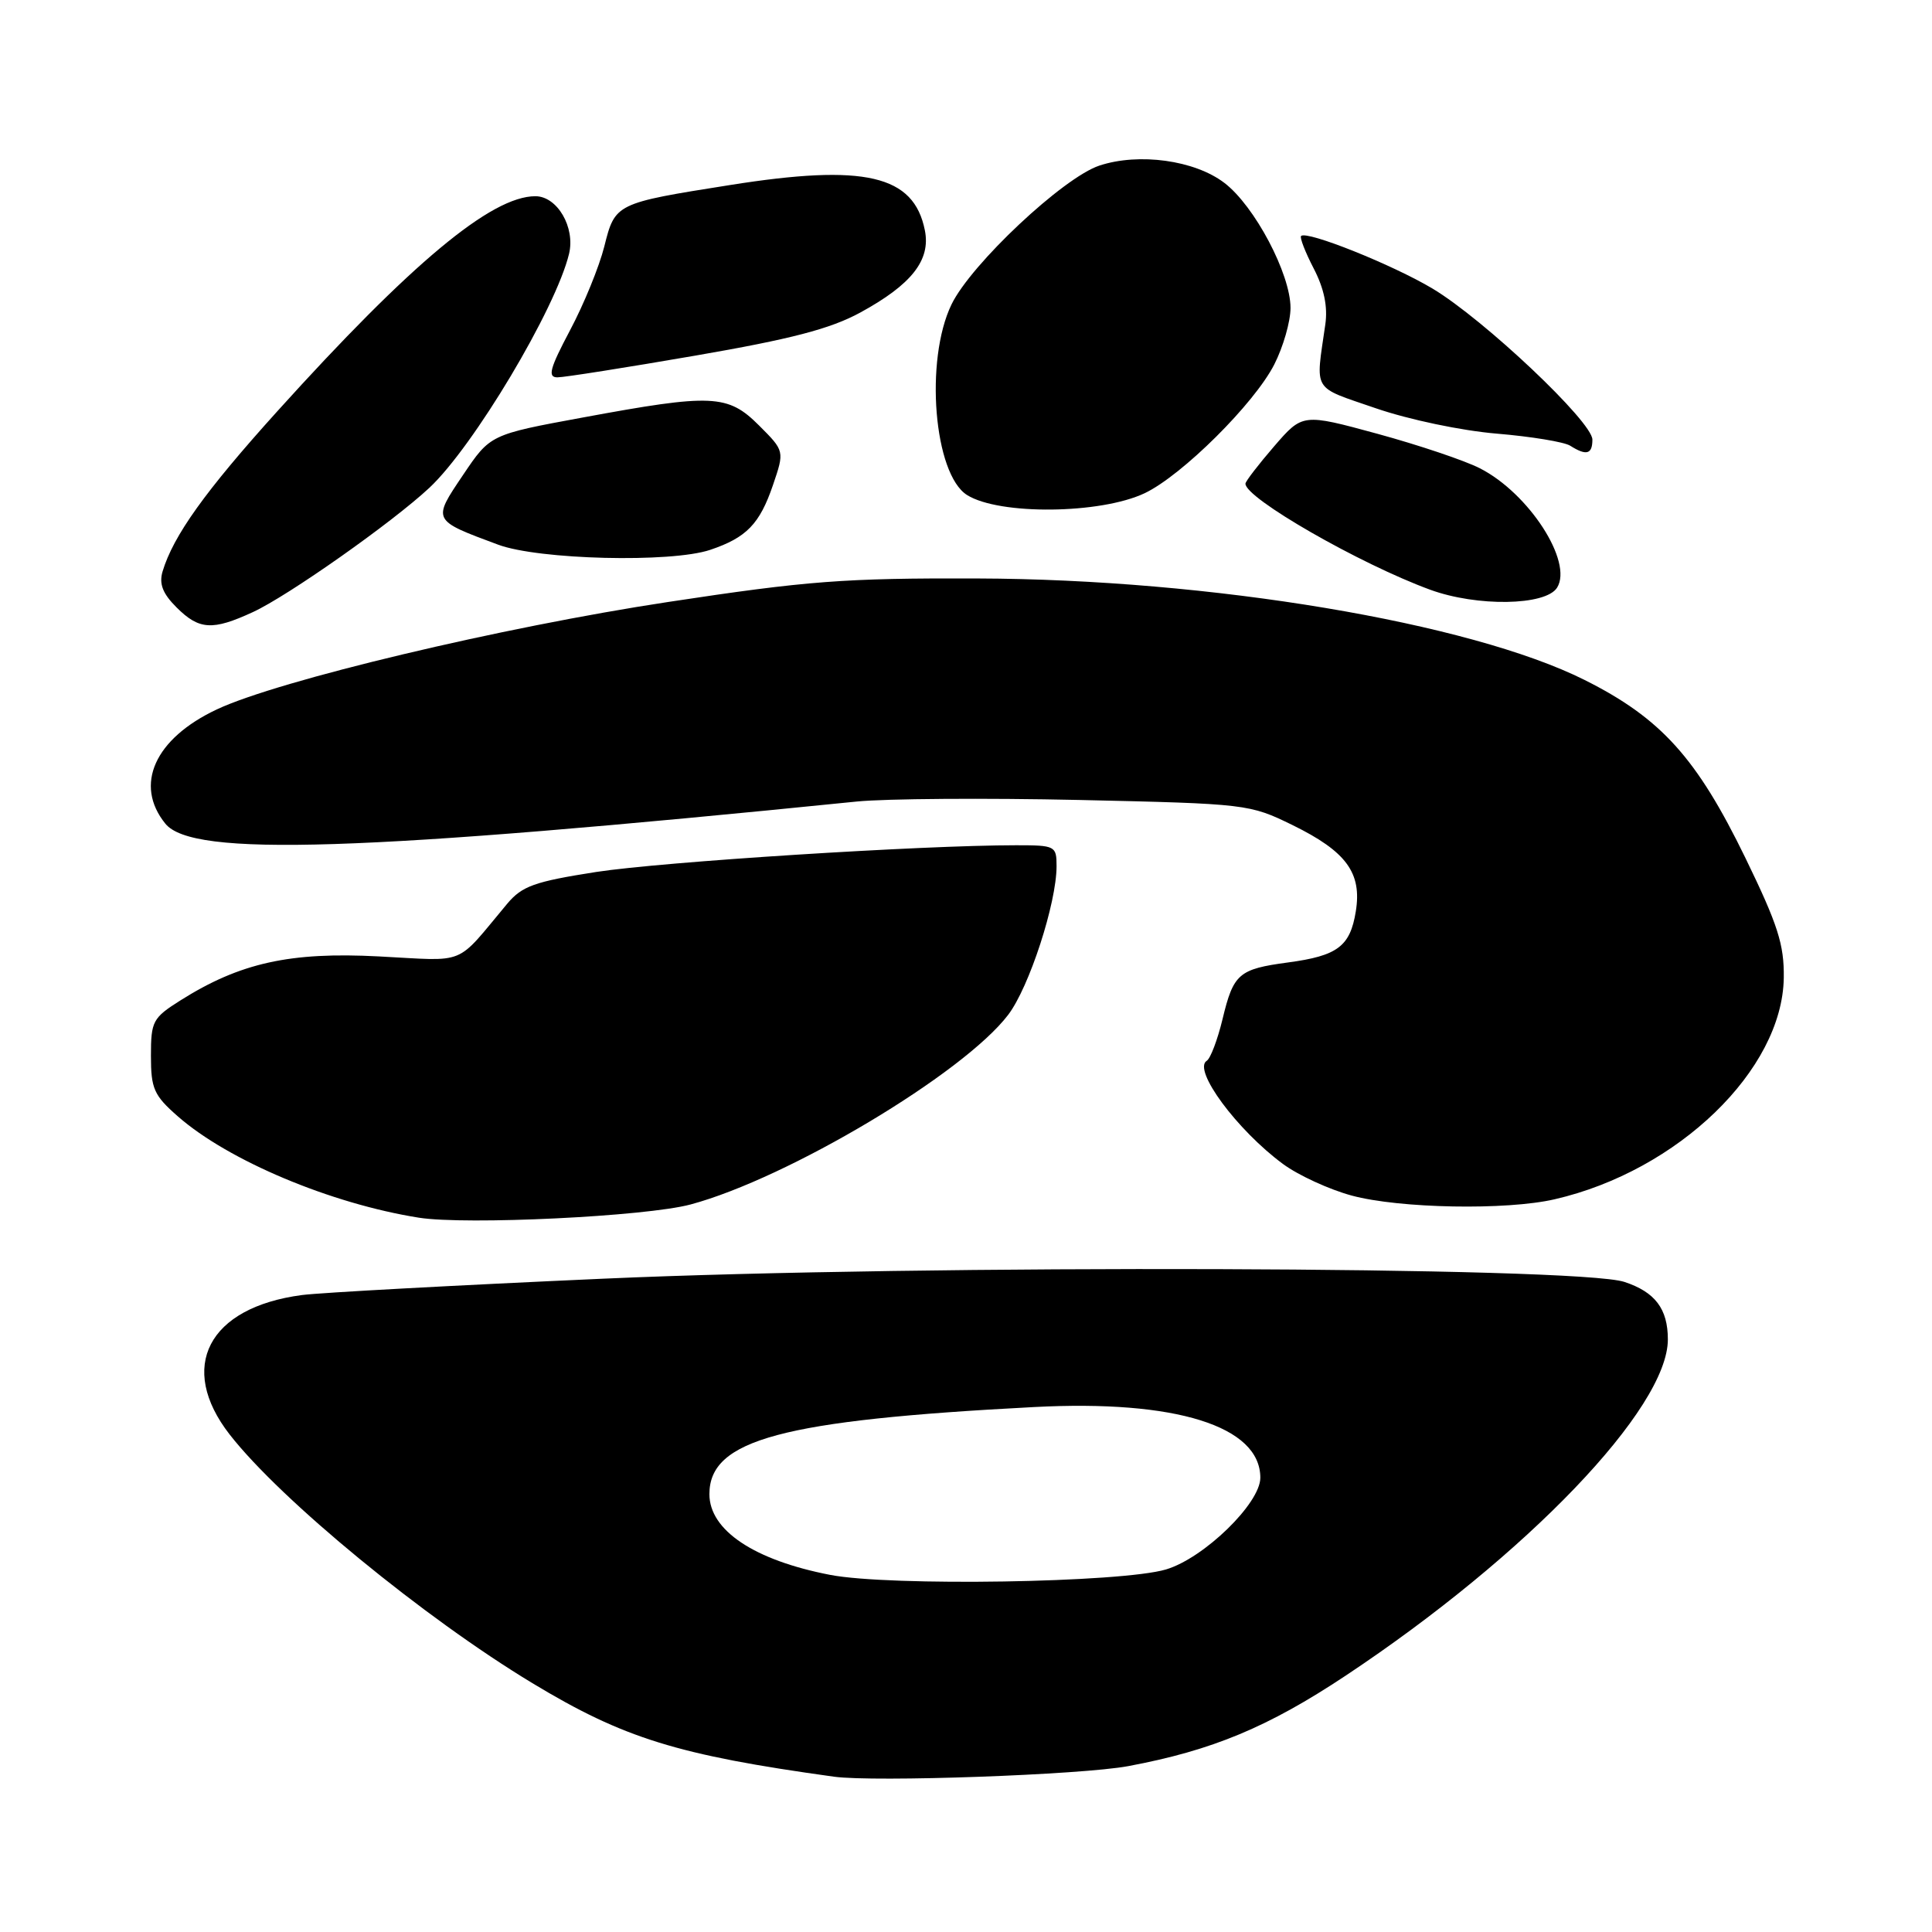 <?xml version="1.0" encoding="UTF-8" standalone="no"?>
<!DOCTYPE svg PUBLIC "-//W3C//DTD SVG 1.1//EN" "http://www.w3.org/Graphics/SVG/1.1/DTD/svg11.dtd" >
<svg xmlns="http://www.w3.org/2000/svg" xmlns:xlink="http://www.w3.org/1999/xlink" version="1.1" viewBox="0 0 256 256">
 <g >
 <path fill="currentColor"
d=" M 149.50 234.02 C 160.63 231.94 168.02 228.86 178.31 222.03 C 202.33 206.08 221.00 186.60 221.00 177.48 C 221.00 173.43 219.31 171.20 215.24 169.86 C 209.02 167.81 122.62 167.54 80.00 169.43 C 60.48 170.30 42.48 171.28 40.01 171.60 C 27.57 173.24 23.48 181.16 30.44 190.09 C 37.22 198.78 56.18 214.35 70.55 223.03 C 82.66 230.34 89.77 232.55 110.50 235.42 C 115.85 236.16 143.33 235.18 149.50 234.02 Z  M 91.50 159.60 C 104.39 156.14 127.65 142.26 133.58 134.48 C 136.37 130.83 140.00 119.67 140.00 114.77 C 140.00 112.09 139.83 112.00 134.65 112.00 C 122.05 112.00 87.75 114.19 79.00 115.54 C 70.81 116.82 69.18 117.40 67.20 119.76 C 60.21 128.11 62.08 127.34 50.20 126.73 C 38.42 126.11 31.79 127.59 23.92 132.55 C 20.23 134.88 20.00 135.31 20.00 139.91 C 20.00 144.25 20.39 145.14 23.55 147.91 C 30.23 153.78 43.84 159.50 55.50 161.35 C 61.79 162.34 85.57 161.19 91.50 159.60 Z  M 206.00 158.91 C 222.34 155.15 236.18 141.77 236.36 129.57 C 236.42 125.16 235.58 122.54 231.28 113.69 C 224.82 100.41 220.09 95.17 209.97 90.10 C 194.76 82.49 160.38 76.74 129.50 76.65 C 111.88 76.59 107.00 76.96 88.50 79.77 C 66.53 83.10 36.88 90.16 28.73 94.00 C 20.50 97.87 17.74 103.99 21.91 109.14 C 25.50 113.58 47.61 112.87 113.50 106.21 C 117.35 105.82 130.62 105.73 143.00 106.00 C 165.22 106.50 165.57 106.54 171.29 109.34 C 178.40 112.83 180.48 115.67 179.65 120.77 C 178.90 125.40 177.24 126.65 170.67 127.53 C 164.13 128.41 163.44 129.01 161.99 135.05 C 161.33 137.78 160.39 140.26 159.90 140.56 C 157.99 141.74 163.92 149.75 170.01 154.24 C 172.05 155.74 176.15 157.62 179.11 158.42 C 185.45 160.13 199.61 160.39 206.00 158.91 Z  M 33.50 81.11 C 38.14 78.98 51.95 69.25 56.88 64.65 C 62.73 59.20 73.64 40.92 75.40 33.64 C 76.25 30.13 73.84 26.00 70.94 26.00 C 65.11 26.00 54.47 34.87 36.74 54.50 C 27.18 65.09 22.96 70.99 21.54 75.73 C 21.06 77.36 21.55 78.65 23.39 80.48 C 26.38 83.47 28.15 83.58 33.50 81.11 Z  M 206.32 77.87 C 208.46 74.45 202.59 65.36 196.09 62.05 C 194.08 61.02 187.97 58.97 182.52 57.48 C 172.60 54.78 172.60 54.78 168.83 59.14 C 166.76 61.54 165.05 63.76 165.03 64.08 C 164.93 65.97 180.14 74.71 189.50 78.14 C 195.70 80.41 204.81 80.27 206.32 77.87 Z  M 94.10 72.86 C 98.91 71.24 100.66 69.44 102.42 64.28 C 103.96 59.76 103.96 59.76 100.58 56.38 C 96.44 52.24 94.38 52.15 77.23 55.32 C 64.96 57.58 64.96 57.58 61.36 62.93 C 57.27 69.00 57.23 68.91 66.00 72.17 C 71.37 74.17 88.92 74.60 94.10 72.86 Z  M 151.68 65.35 C 156.62 63.00 166.20 53.49 168.85 48.29 C 170.03 45.97 171.00 42.61 171.00 40.80 C 171.00 36.29 166.24 27.28 162.23 24.23 C 158.30 21.23 150.92 20.21 145.68 21.94 C 140.89 23.52 128.66 35.00 126.08 40.34 C 122.50 47.73 123.74 62.84 128.15 65.60 C 132.42 68.27 145.82 68.13 151.68 65.35 Z  M 211.00 58.25 C 211.01 55.90 196.62 42.31 189.82 38.24 C 184.53 35.08 173.15 30.52 172.40 31.27 C 172.20 31.47 172.95 33.41 174.07 35.57 C 175.45 38.23 175.95 40.63 175.61 43.00 C 174.31 52.06 173.76 51.15 182.28 54.09 C 186.66 55.60 193.66 57.07 198.34 57.46 C 202.89 57.84 207.27 58.56 208.06 59.06 C 210.21 60.42 211.00 60.20 211.00 58.25 Z  M 92.14 47.12 C 104.82 44.93 110.01 43.58 113.98 41.42 C 120.79 37.71 123.34 34.47 122.55 30.52 C 121.09 23.19 114.60 21.68 96.72 24.52 C 81.55 26.92 81.50 26.95 80.07 32.67 C 79.40 35.33 77.37 40.31 75.54 43.75 C 72.84 48.85 72.53 50.00 73.87 50.00 C 74.76 50.00 82.99 48.70 92.14 47.12 Z  M 110.00 208.68 C 99.92 206.73 94.00 202.77 94.00 197.98 C 94.00 190.76 103.62 188.18 137.05 186.44 C 155.79 185.46 167.00 188.97 167.00 195.81 C 167.00 199.20 159.54 206.46 154.50 207.96 C 148.61 209.72 117.92 210.21 110.00 208.68 Z "/>
</g>
</svg>